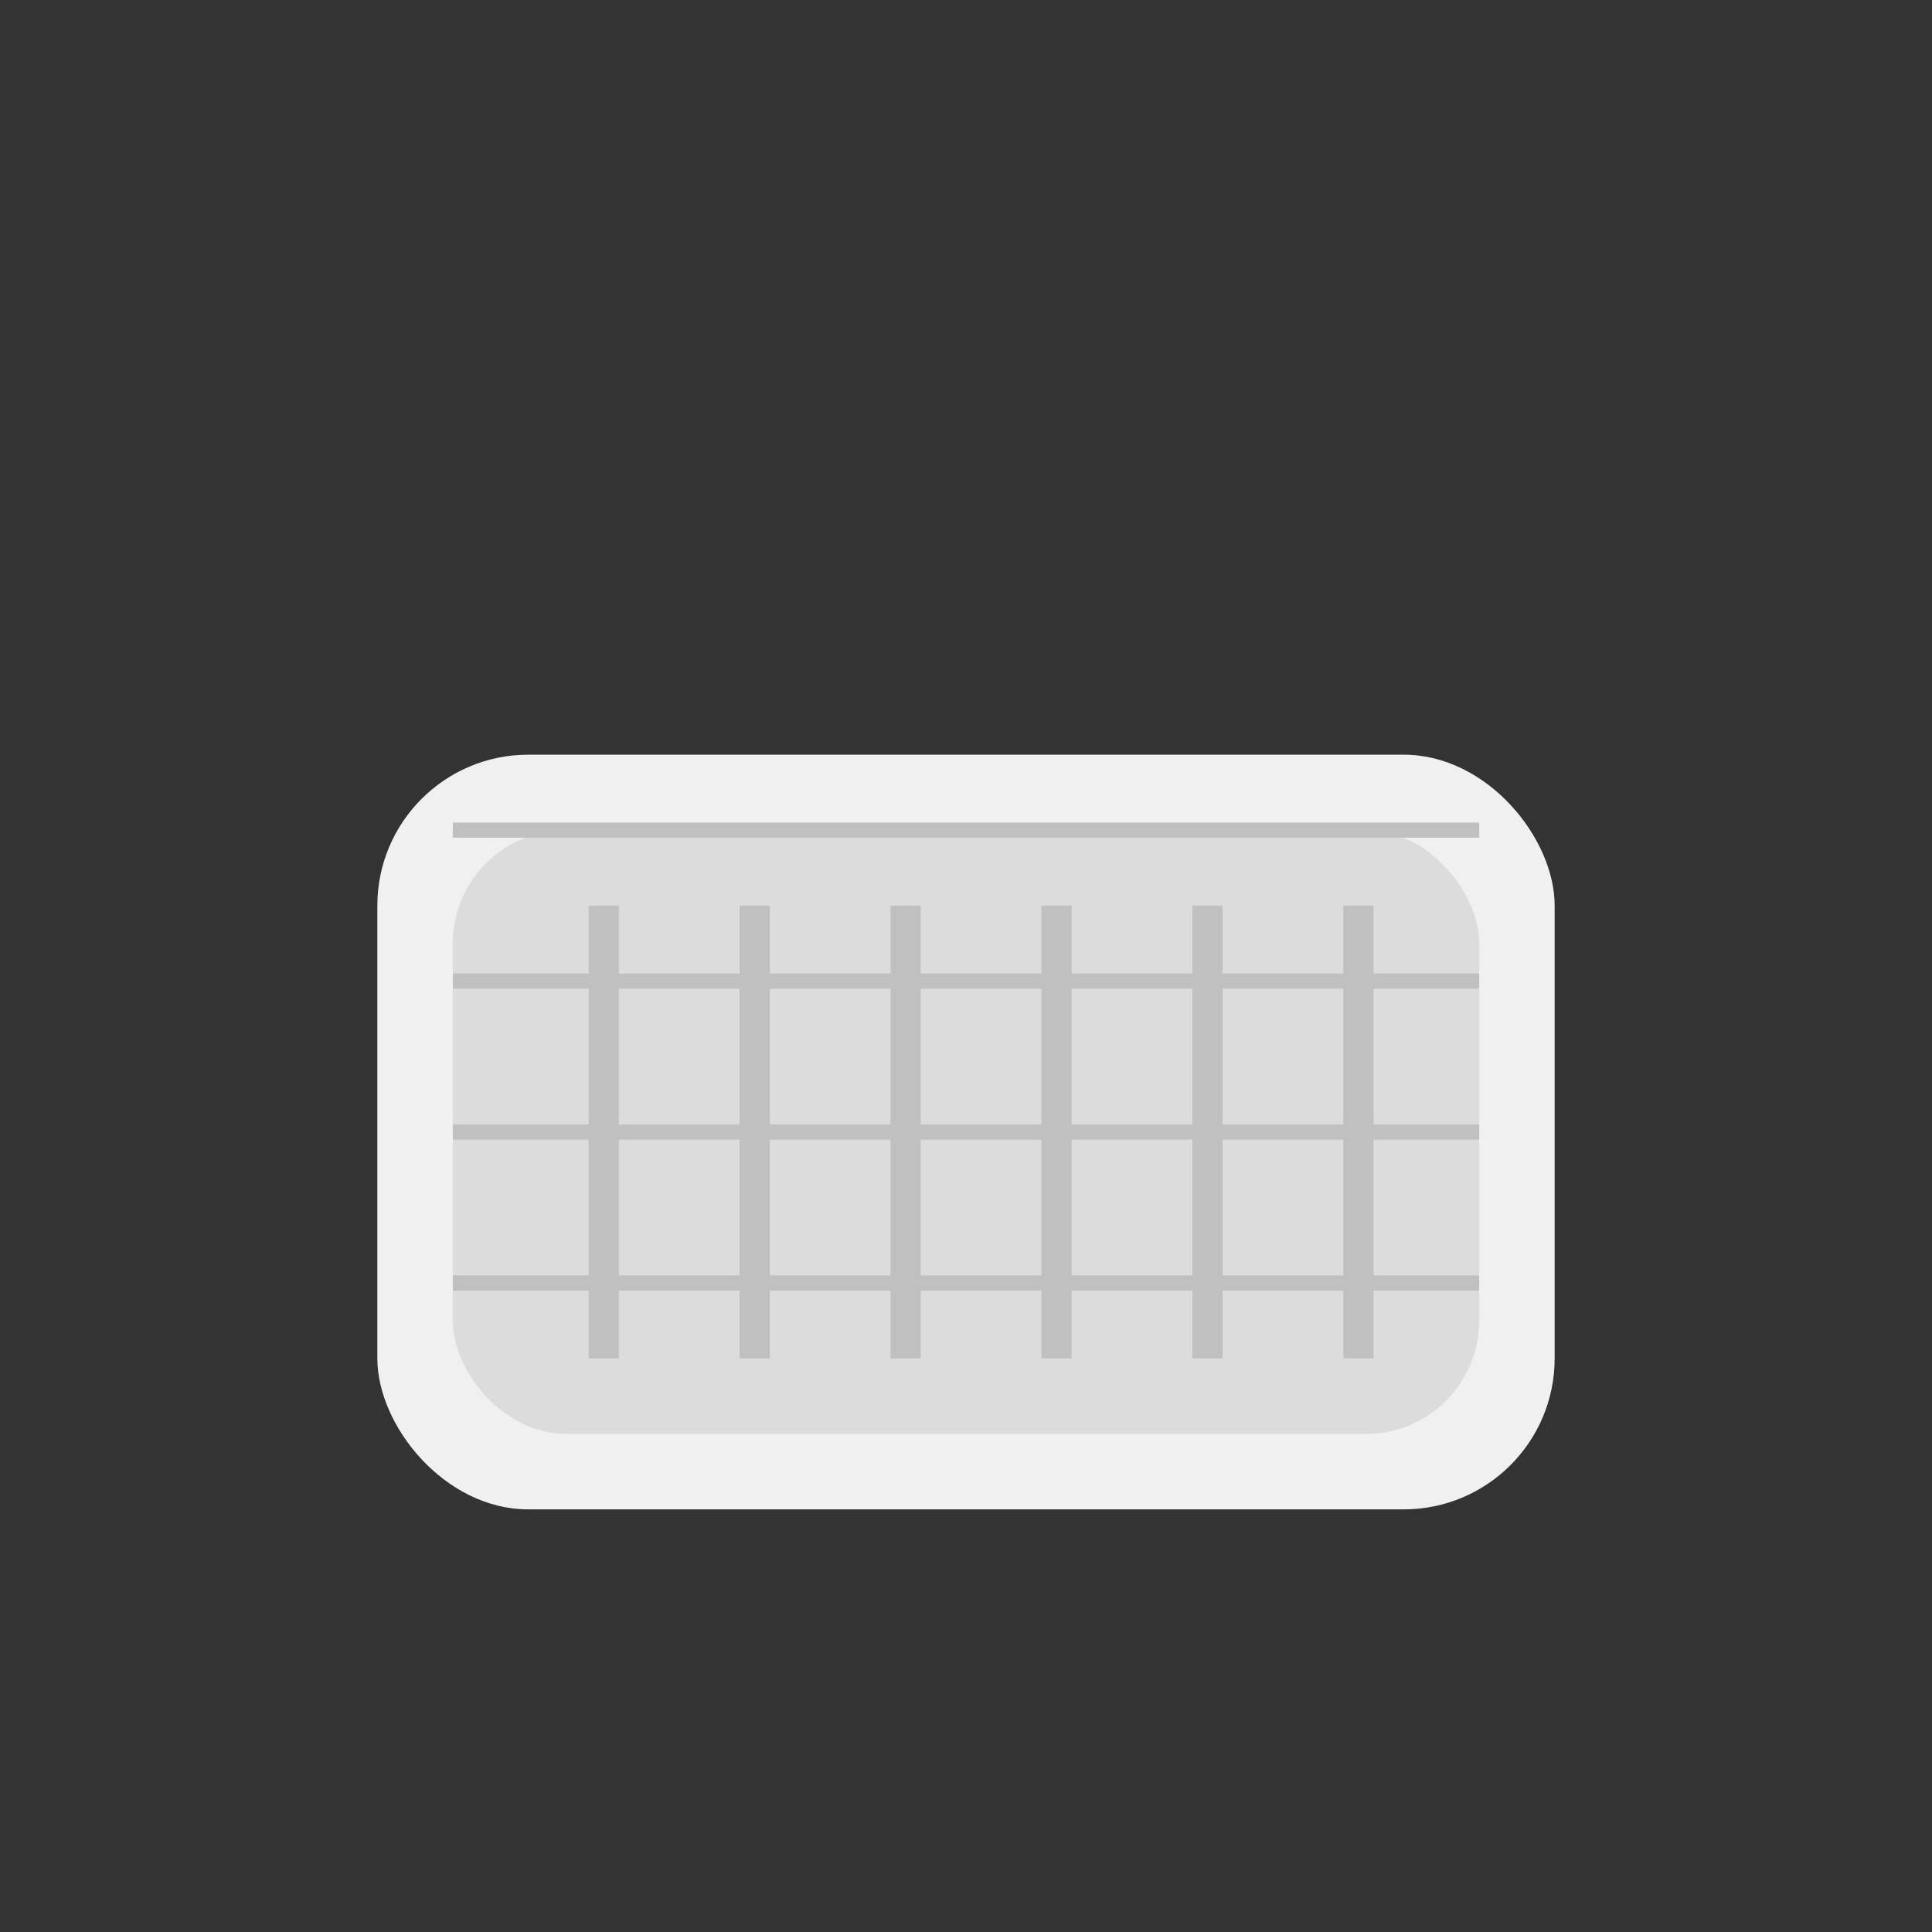 <svg viewBox="0 0 256 256" width="256" height="256">
  <rect x="0" y="0" width="256" height="256" fill="#333333" stroke="none"/>
  <!-- Sneaker Base Shape -->
  <rect x="50" y="100" width="156" height="100" rx="20" ry="20" fill="rgb(240, 240, 240)" />

  <!-- Canvas Upper -->
  <rect x="60" y="110" width="136" height="80" rx="15" ry="15" fill="rgb(220, 220, 220)" />

  <!-- Stitching Details -->
  <line x1="60" y1="110" x2="196" y2="110" stroke="rgb(192, 192, 192)" stroke-width="2" />
  <line x1="60" y1="130" x2="196" y2="130" stroke="rgb(192, 192, 192)" stroke-width="2" />
  <line x1="60" y1="150" x2="196" y2="150" stroke="rgb(192, 192, 192)" stroke-width="2" />
  <line x1="60" y1="170" x2="196" y2="170" stroke="rgb(192, 192, 192)" stroke-width="2" />

  <!-- Laces -->
  <line x1="80" y1="120" x2="80" y2="180" stroke="rgb(192, 192, 192)" stroke-width="4" />
  <line x1="100" y1="120" x2="100" y2="180" stroke="rgb(192, 192, 192)" stroke-width="4" />
  <line x1="120" y1="120" x2="120" y2="180" stroke="rgb(192, 192, 192)" stroke-width="4" />
  <line x1="140" y1="120" x2="140" y2="180" stroke="rgb(192, 192, 192)" stroke-width="4" />
  <line x1="160" y1="120" x2="160" y2="180" stroke="rgb(192, 192, 192)" stroke-width="4" />
  <line x1="180" y1="120" x2="180" y2="180" stroke="rgb(192, 192, 192)" stroke-width="4" />
</svg>